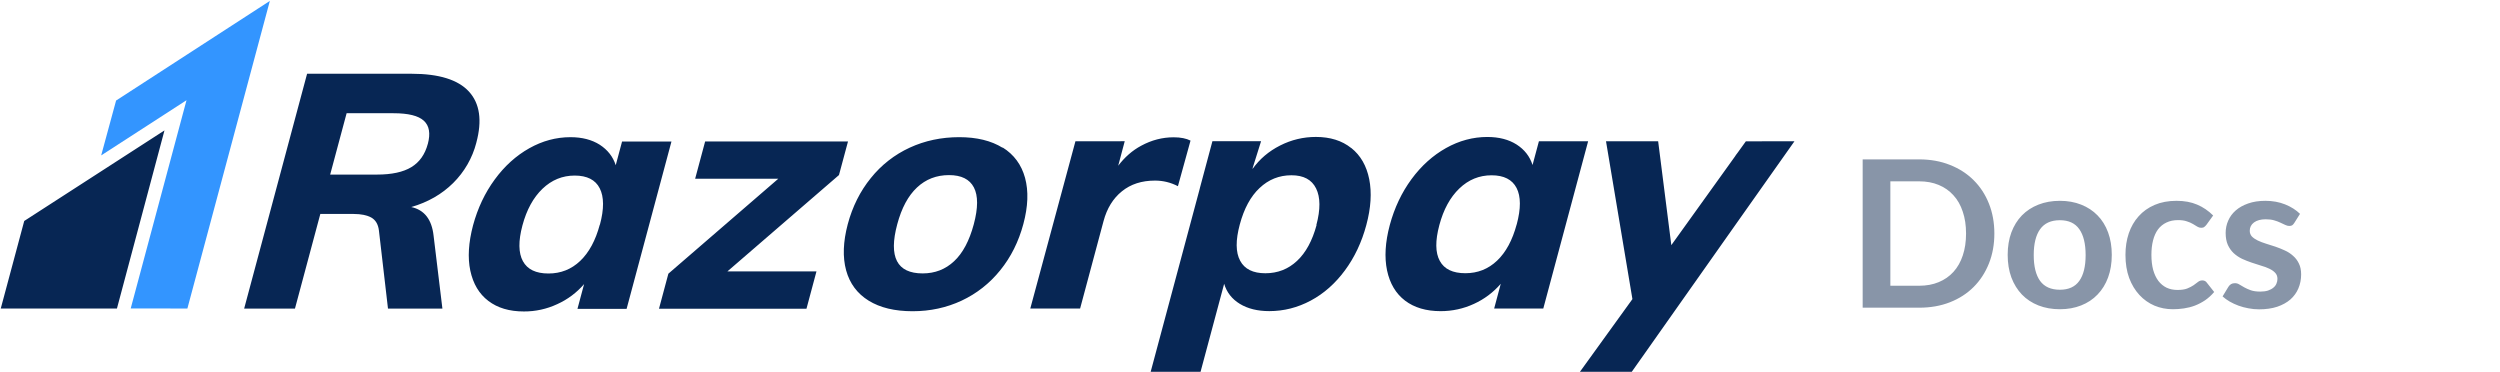 <svg width="195" height="29" viewBox="0 0 195 29" fill="none" xmlns="http://www.w3.org/2000/svg">
<g clip-path="url(#clip0_1287_1877)">
<path d="M9.055 7.842L7.892 12.122L14.548 7.817L10.195 24.061L14.616 24.064L21.048 0.072" fill="#3395FF"/>
<path d="M1.89 17.236L0.059 24.064H9.121L12.829 10.173L1.89 17.236ZM33.369 11.224C33.148 12.047 32.721 12.652 32.084 13.038C31.449 13.423 30.558 13.617 29.408 13.617H25.753L27.036 8.832H30.691C31.84 8.832 32.629 9.024 33.057 9.415C33.486 9.807 33.589 10.405 33.369 11.232V11.224ZM37.153 11.128C37.619 9.401 37.427 8.071 36.576 7.141C35.727 6.218 34.237 5.753 32.11 5.753H23.953L19.043 24.073H23.006L24.985 16.689H27.584C28.167 16.689 28.626 16.785 28.962 16.969C29.298 17.161 29.495 17.493 29.555 17.973L30.263 24.073H34.508L33.82 18.387C33.68 17.117 33.099 16.371 32.078 16.149C33.38 15.773 34.47 15.145 35.349 14.274C36.221 13.409 36.845 12.325 37.153 11.136V11.128ZM46.786 17.515C46.454 18.756 45.945 19.694 45.256 20.351C44.566 21.008 43.742 21.333 42.781 21.333C41.802 21.333 41.138 21.015 40.787 20.373C40.436 19.731 40.424 18.8 40.75 17.582C41.077 16.364 41.597 15.411 42.313 14.724C43.03 14.038 43.867 13.694 44.828 13.694C45.788 13.694 46.445 14.027 46.778 14.686C47.117 15.348 47.125 16.296 46.792 17.529L46.786 17.515ZM48.523 11.032L48.027 12.886C47.813 12.221 47.397 11.69 46.783 11.291C46.167 10.899 45.405 10.7 44.496 10.7C43.381 10.7 42.31 10.988 41.284 11.564C40.258 12.14 39.357 12.952 38.589 14.001C37.821 15.049 37.26 16.238 36.898 17.575C36.544 18.918 36.47 20.093 36.684 21.111C36.905 22.138 37.37 22.921 38.087 23.467C38.81 24.021 39.733 24.294 40.863 24.294C41.761 24.299 42.648 24.104 43.462 23.725C44.267 23.363 44.983 22.828 45.559 22.16L45.042 24.092H48.875L52.374 11.039H48.534L48.523 11.032ZM66.145 11.032H55.001L54.221 13.942H60.706L52.133 21.348L51.401 24.08H62.905L63.684 21.171H56.736L65.44 13.654L66.145 11.032ZM75.955 17.493C75.61 18.778 75.098 19.744 74.422 20.373C73.747 21.008 72.929 21.326 71.968 21.326C69.96 21.326 69.299 20.048 69.985 17.493C70.324 16.223 70.838 15.269 71.525 14.625C72.212 13.98 73.044 13.658 74.022 13.658C74.982 13.658 75.63 13.978 75.964 14.622C76.298 15.264 76.295 16.222 75.955 17.492V17.493ZM78.198 11.523C77.316 10.974 76.189 10.699 74.816 10.699C73.426 10.699 72.139 10.973 70.954 11.519C69.775 12.062 68.738 12.873 67.927 13.886C67.093 14.913 66.492 16.116 66.124 17.49C65.762 18.858 65.718 20.059 65.998 21.088C66.279 22.114 66.87 22.904 67.755 23.451C68.649 24.002 69.786 24.276 71.182 24.276C72.555 24.276 73.832 23.999 75.007 23.45C76.181 22.898 77.185 22.113 78.019 21.08C78.854 20.05 79.452 18.85 79.821 17.476C80.19 16.103 80.234 14.904 79.954 13.873C79.673 12.847 79.09 12.056 78.211 11.506L78.198 11.523ZM91.879 14.519L92.861 10.967C92.529 10.798 92.093 10.709 91.547 10.709C90.668 10.709 89.826 10.926 89.014 11.366C88.315 11.74 87.722 12.267 87.22 12.927L87.729 11.015L86.616 11.019H83.884L80.362 24.067H84.248L86.076 17.246C86.342 16.254 86.82 15.474 87.511 14.92C88.197 14.364 89.054 14.086 90.088 14.086C90.723 14.086 91.313 14.231 91.874 14.521L91.879 14.519ZM102.692 17.556C102.36 18.774 101.858 19.705 101.171 20.347C100.484 20.993 99.657 21.314 98.697 21.314C97.737 21.314 97.08 20.99 96.733 20.34C96.379 19.686 96.371 18.745 96.704 17.507C97.036 16.271 97.545 15.322 98.247 14.665C98.948 14.002 99.775 13.671 100.735 13.671C101.68 13.671 102.315 14.011 102.655 14.698C102.995 15.384 103.002 16.337 102.676 17.555L102.692 17.556ZM105.393 11.545C104.673 10.969 103.754 10.681 102.639 10.681C101.662 10.681 100.731 10.902 99.848 11.35C98.965 11.797 98.249 12.406 97.699 13.177L97.712 13.088L98.364 11.013H94.569L93.602 14.624L93.572 14.749L89.585 29.624H93.476L95.484 22.136C95.684 22.802 96.09 23.325 96.71 23.703C97.331 24.08 98.096 24.267 99.007 24.267C100.136 24.267 101.214 23.993 102.237 23.447C103.264 22.899 104.15 22.11 104.903 21.092C105.656 20.073 106.215 18.891 106.572 17.555C106.933 16.216 107.007 15.022 106.8 13.977C106.59 12.931 106.124 12.121 105.405 11.548L105.393 11.545ZM118.301 17.503C117.969 18.736 117.459 19.681 116.773 20.331C116.086 20.985 115.259 21.311 114.299 21.311C113.317 21.311 112.652 20.993 112.305 20.351C111.951 19.709 111.943 18.778 112.268 17.56C112.593 16.341 113.112 15.389 113.828 14.702C114.544 14.015 115.382 13.673 116.344 13.673C117.303 13.673 117.953 14.005 118.293 14.662C118.633 15.322 118.635 16.269 118.304 17.505L118.301 17.503ZM120.036 11.016L119.539 12.87C119.325 12.201 118.912 11.67 118.299 11.275C117.679 10.88 116.918 10.684 116.01 10.684C114.895 10.684 113.818 10.972 112.79 11.548C111.764 12.124 110.863 12.931 110.095 13.977C109.327 15.023 108.766 16.214 108.404 17.551C108.046 18.893 107.976 20.069 108.19 21.092C108.406 22.111 108.872 22.898 109.593 23.448C110.312 23.994 111.24 24.27 112.369 24.27C113.278 24.27 114.145 24.081 114.969 23.702C115.771 23.337 116.485 22.802 117.06 22.134L116.544 24.067H120.376L123.874 11.02H120.042L120.036 11.016ZM139.963 11.021L139.966 11.017H137.61C137.535 11.017 137.468 11.021 137.4 11.022H136.178L135.55 11.893L135.395 12.1L135.328 12.204L130.363 19.121L129.336 11.021H125.269L127.329 23.33L122.781 29.628H126.835L127.935 28.068C127.966 28.022 127.994 27.984 128.031 27.935L129.316 26.111L129.353 26.059L135.107 17.9L139.958 11.033L139.966 11.029H139.963V11.021Z" fill="#072654"/>
<path d="M155.56 18.216C155.56 19.064 155.419 19.843 155.136 20.552C154.853 21.261 154.456 21.872 153.944 22.384C153.432 22.896 152.816 23.293 152.096 23.576C151.376 23.859 150.576 24 149.696 24H145.288V12.432H149.696C150.576 12.432 151.376 12.576 152.096 12.864C152.816 13.147 153.432 13.544 153.944 14.056C154.456 14.563 154.853 15.171 155.136 15.88C155.419 16.589 155.56 17.368 155.56 18.216ZM153.352 18.216C153.352 17.581 153.267 17.013 153.096 16.512C152.931 16.005 152.688 15.579 152.368 15.232C152.053 14.88 151.669 14.611 151.216 14.424C150.768 14.237 150.261 14.144 149.696 14.144H147.448V22.288H149.696C150.261 22.288 150.768 22.195 151.216 22.008C151.669 21.821 152.053 21.555 152.368 21.208C152.688 20.856 152.931 20.429 153.096 19.928C153.267 19.421 153.352 18.851 153.352 18.216ZM160.671 15.664C161.279 15.664 161.831 15.763 162.327 15.96C162.828 16.157 163.255 16.437 163.607 16.8C163.964 17.163 164.238 17.605 164.431 18.128C164.623 18.651 164.719 19.235 164.719 19.88C164.719 20.531 164.623 21.117 164.431 21.64C164.238 22.163 163.964 22.608 163.607 22.976C163.255 23.344 162.828 23.627 162.327 23.824C161.831 24.021 161.279 24.12 160.671 24.12C160.057 24.12 159.5 24.021 158.999 23.824C158.497 23.627 158.068 23.344 157.711 22.976C157.359 22.608 157.084 22.163 156.887 21.64C156.695 21.117 156.599 20.531 156.599 19.88C156.599 19.235 156.695 18.651 156.887 18.128C157.084 17.605 157.359 17.163 157.711 16.8C158.068 16.437 158.497 16.157 158.999 15.96C159.5 15.763 160.057 15.664 160.671 15.664ZM160.671 22.6C161.353 22.6 161.857 22.371 162.183 21.912C162.513 21.453 162.679 20.781 162.679 19.896C162.679 19.011 162.513 18.336 162.183 17.872C161.857 17.408 161.353 17.176 160.671 17.176C159.977 17.176 159.463 17.411 159.127 17.88C158.796 18.344 158.631 19.016 158.631 19.896C158.631 20.776 158.796 21.448 159.127 21.912C159.463 22.371 159.977 22.6 160.671 22.6ZM172.106 17.528C172.047 17.603 171.989 17.661 171.93 17.704C171.877 17.747 171.797 17.768 171.69 17.768C171.589 17.768 171.49 17.739 171.394 17.68C171.298 17.616 171.183 17.547 171.05 17.472C170.917 17.392 170.757 17.323 170.57 17.264C170.389 17.2 170.162 17.168 169.89 17.168C169.543 17.168 169.239 17.232 168.978 17.36C168.717 17.483 168.498 17.661 168.322 17.896C168.151 18.131 168.023 18.416 167.938 18.752C167.853 19.083 167.81 19.459 167.81 19.88C167.81 20.317 167.855 20.707 167.946 21.048C168.042 21.389 168.178 21.677 168.354 21.912C168.53 22.141 168.743 22.317 168.994 22.44C169.245 22.557 169.527 22.616 169.842 22.616C170.157 22.616 170.41 22.579 170.602 22.504C170.799 22.424 170.965 22.339 171.098 22.248C171.231 22.152 171.346 22.067 171.442 21.992C171.543 21.912 171.655 21.872 171.778 21.872C171.938 21.872 172.058 21.933 172.138 22.056L172.706 22.776C172.487 23.032 172.25 23.248 171.994 23.424C171.738 23.595 171.471 23.733 171.194 23.84C170.922 23.941 170.639 24.013 170.346 24.056C170.058 24.099 169.77 24.12 169.482 24.12C168.975 24.12 168.498 24.027 168.05 23.84C167.602 23.648 167.21 23.371 166.874 23.008C166.538 22.645 166.271 22.203 166.074 21.68C165.882 21.152 165.786 20.552 165.786 19.88C165.786 19.277 165.871 18.72 166.042 18.208C166.218 17.691 166.474 17.245 166.81 16.872C167.146 16.493 167.562 16.197 168.058 15.984C168.554 15.771 169.125 15.664 169.77 15.664C170.383 15.664 170.919 15.763 171.378 15.96C171.842 16.157 172.258 16.44 172.626 16.808L172.106 17.528ZM178.953 17.392C178.899 17.477 178.843 17.539 178.785 17.576C178.726 17.608 178.651 17.624 178.561 17.624C178.465 17.624 178.361 17.597 178.249 17.544C178.142 17.491 178.017 17.432 177.873 17.368C177.729 17.299 177.563 17.237 177.377 17.184C177.195 17.131 176.979 17.104 176.729 17.104C176.339 17.104 176.033 17.187 175.809 17.352C175.59 17.517 175.481 17.733 175.481 18C175.481 18.176 175.537 18.325 175.649 18.448C175.766 18.565 175.918 18.669 176.105 18.76C176.297 18.851 176.513 18.933 176.753 19.008C176.993 19.077 177.235 19.155 177.481 19.24C177.731 19.325 177.977 19.424 178.217 19.536C178.457 19.643 178.67 19.781 178.857 19.952C179.049 20.117 179.201 20.317 179.313 20.552C179.43 20.787 179.489 21.069 179.489 21.4C179.489 21.795 179.417 22.16 179.273 22.496C179.134 22.827 178.926 23.115 178.649 23.36C178.371 23.6 178.027 23.789 177.617 23.928C177.211 24.061 176.742 24.128 176.209 24.128C175.926 24.128 175.649 24.101 175.377 24.048C175.11 24 174.851 23.931 174.601 23.84C174.355 23.749 174.126 23.643 173.913 23.52C173.705 23.397 173.521 23.264 173.361 23.12L173.817 22.368C173.875 22.277 173.945 22.208 174.025 22.16C174.105 22.112 174.206 22.088 174.329 22.088C174.451 22.088 174.566 22.123 174.673 22.192C174.785 22.261 174.913 22.336 175.057 22.416C175.201 22.496 175.369 22.571 175.561 22.64C175.758 22.709 176.006 22.744 176.305 22.744C176.539 22.744 176.739 22.717 176.905 22.664C177.075 22.605 177.214 22.531 177.321 22.44C177.433 22.349 177.513 22.245 177.561 22.128C177.614 22.005 177.641 21.88 177.641 21.752C177.641 21.56 177.582 21.403 177.465 21.28C177.353 21.157 177.201 21.051 177.009 20.96C176.822 20.869 176.606 20.789 176.361 20.72C176.121 20.645 175.873 20.565 175.617 20.48C175.366 20.395 175.118 20.296 174.873 20.184C174.633 20.067 174.417 19.92 174.225 19.744C174.038 19.568 173.886 19.352 173.769 19.096C173.657 18.84 173.601 18.531 173.601 18.168C173.601 17.832 173.667 17.512 173.801 17.208C173.934 16.904 174.129 16.64 174.385 16.416C174.646 16.187 174.969 16.005 175.353 15.872C175.742 15.733 176.19 15.664 176.697 15.664C177.262 15.664 177.777 15.757 178.241 15.944C178.705 16.131 179.091 16.376 179.401 16.68L178.953 17.392Z" fill="#8895A8"/>
</g>
<defs>
<clipPath id="clip0_1287_1877">
<rect width="195" height="29" fill="white"/>
</clipPath>
</defs>
</svg>
